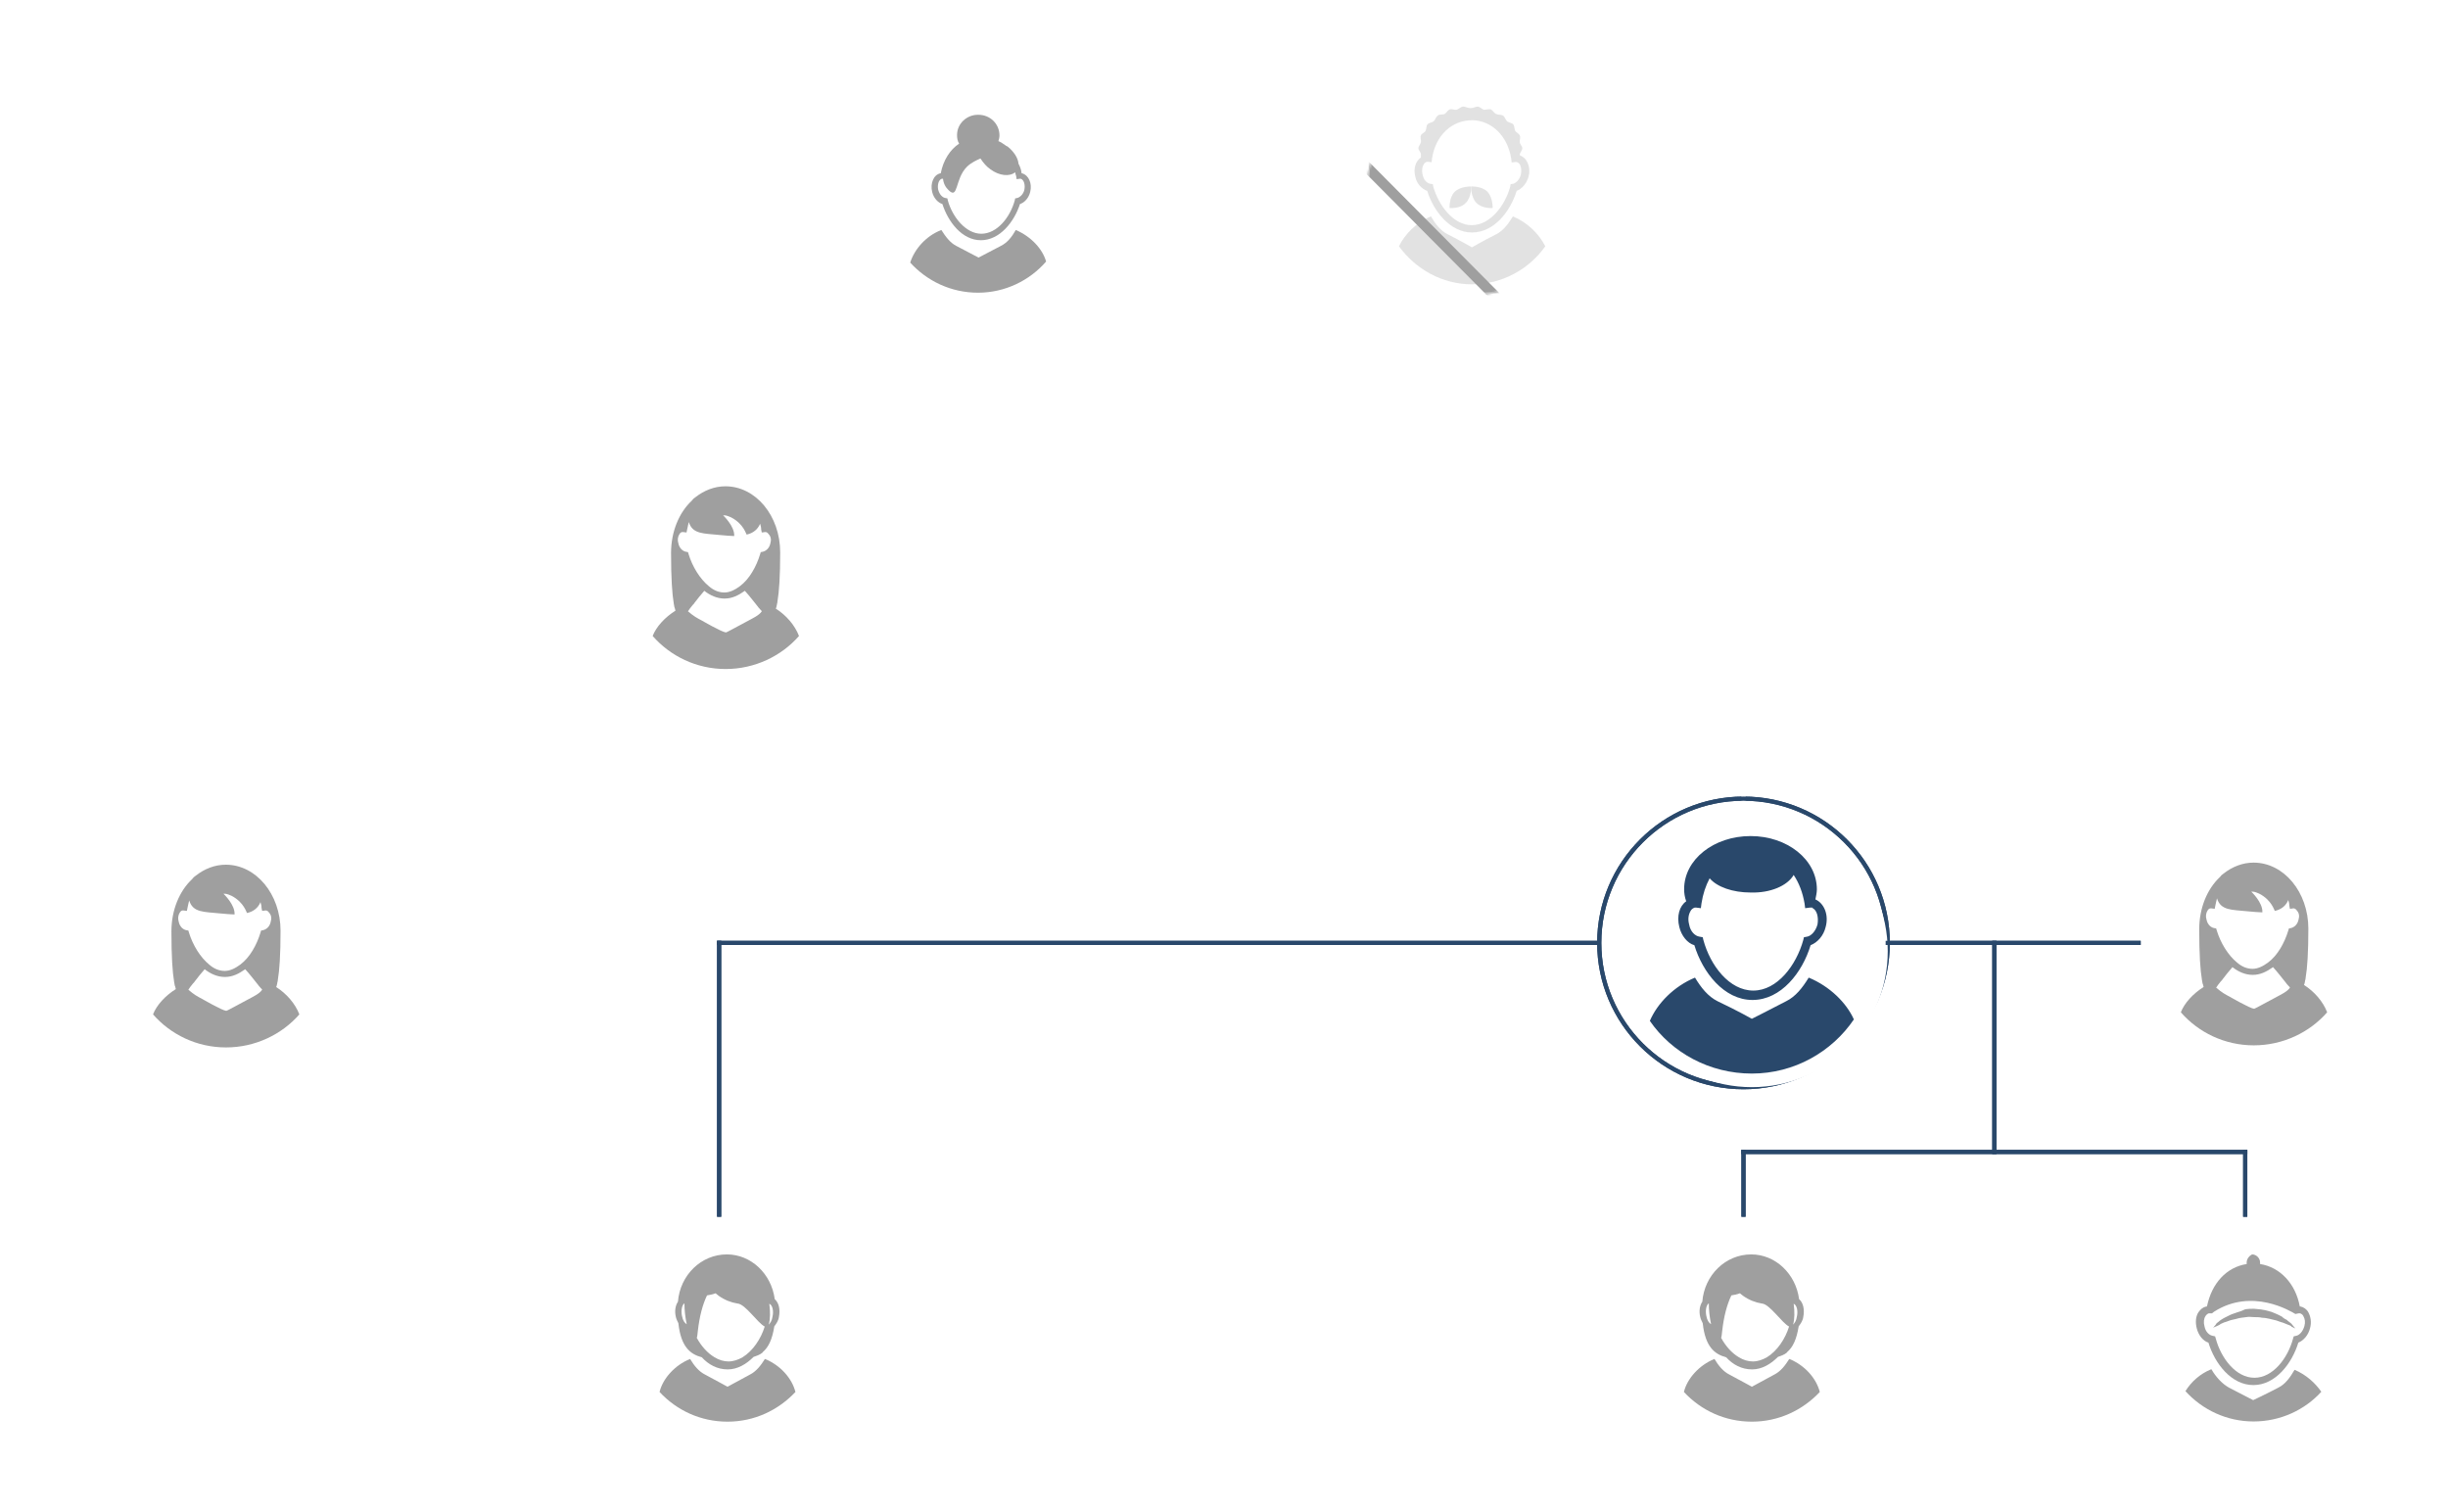 <?xml version="1.0" encoding="utf-8"?>
<!-- Generator: Adobe Illustrator 21.1.0, SVG Export Plug-In . SVG Version: 6.00 Build 0)  -->
<svg version="1.1" xmlns="http://www.w3.org/2000/svg" xmlns:xlink="http://www.w3.org/1999/xlink" x="0px" y="0px"
	 viewBox="0 0 1171 723" style="enable-background:new 0 0 1171 723;" xml:space="preserve">
<style type="text/css">
	.st0{fill:none;stroke:#FFFFFF;stroke-width:2;stroke-linecap:square;stroke-miterlimit:10;}
	.st1{fill:none;stroke:#FFFFFF;stroke-width:2;stroke-dasharray:2,4;}
	.st2{fill:none;stroke:#FFFFFF;stroke-width:2;stroke-linecap:square;}
	.st3{fill:none;stroke:#29486B;stroke-width:2;stroke-linecap:square;}
	.st4{fill:none;stroke:#29486B;stroke-width:2;}
	.st5{filter:url(#filter-1);}
	.st6{fill:#FFFFFF;}
	.st7{fill:#29486B;}
	.st8{filter:url(#Adobe_OpacityMaskFilter);}
	.st9{mask:url(#mask-3);fill:#9F9F9F;}
	.st10{opacity:0.3;}
	.st11{fill:#9F9F9F;}
	.st12{filter:url(#filter-4);}
	.st13{filter:url(#filter-5);}
	.st14{filter:url(#filter-6);}
	.st15{filter:url(#filter-7);}
	.st16{filter:url(#filter-8);}
	.st17{filter:url(#filter-9);}
	.st18{filter:url(#filter-10);}
	.st19{filter:url(#Adobe_OpacityMaskFilter_1_);}
	.st20{mask:url(#mask-3_2_);fill:#9F9F9F;}
</style>
<filter  filterUnits="objectBoundingBox" height="170.0%" id="filter-9" width="170.0%" x="-31.0%" y="-31.0%">
	<feOffset  dx="4" dy="4" in="SourceAlpha" result="shadowOffsetOuter1"></feOffset>
	<feGaussianBlur  in="shadowOffsetOuter1" result="shadowBlurOuter1" stdDeviation="11"></feGaussianBlur>
	
		<feColorMatrix  in="shadowBlurOuter1" result="shadowMatrixOuter1" type="matrix" values="0 0 0 0 0.161   0 0 0 0 0.282   0 0 0 0 0.42  0 0 0 0.5 0">
		</feColorMatrix>
	<feMerge>
		<feMergeNode  in="shadowMatrixOuter1"></feMergeNode>
		<feMergeNode  in="SourceGraphic"></feMergeNode>
	</feMerge>
</filter>
<filter  filterUnits="objectBoundingBox" height="170.0%" id="filter-8" width="170.0%" x="-31.0%" y="-31.0%">
	<feOffset  dx="4" dy="4" in="SourceAlpha" result="shadowOffsetOuter1"></feOffset>
	<feGaussianBlur  in="shadowOffsetOuter1" result="shadowBlurOuter1" stdDeviation="11"></feGaussianBlur>
	
		<feColorMatrix  in="shadowBlurOuter1" result="shadowMatrixOuter1" type="matrix" values="0 0 0 0 0.161   0 0 0 0 0.282   0 0 0 0 0.42  0 0 0 0.5 0">
		</feColorMatrix>
	<feMerge>
		<feMergeNode  in="shadowMatrixOuter1"></feMergeNode>
		<feMergeNode  in="SourceGraphic"></feMergeNode>
	</feMerge>
</filter>
<filter  filterUnits="objectBoundingBox" height="170.0%" id="filter-7" width="170.0%" x="-31.0%" y="-31.0%">
	<feOffset  dx="4" dy="4" in="SourceAlpha" result="shadowOffsetOuter1"></feOffset>
	<feGaussianBlur  in="shadowOffsetOuter1" result="shadowBlurOuter1" stdDeviation="11"></feGaussianBlur>
	
		<feColorMatrix  in="shadowBlurOuter1" result="shadowMatrixOuter1" type="matrix" values="0 0 0 0 0.161   0 0 0 0 0.282   0 0 0 0 0.42  0 0 0 0.5 0">
		</feColorMatrix>
	<feMerge>
		<feMergeNode  in="shadowMatrixOuter1"></feMergeNode>
		<feMergeNode  in="SourceGraphic"></feMergeNode>
	</feMerge>
</filter>
<filter  filterUnits="objectBoundingBox" height="170.0%" id="filter-6" width="170.0%" x="-31.0%" y="-31.0%">
	<feOffset  dx="4" dy="4" in="SourceAlpha" result="shadowOffsetOuter1"></feOffset>
	<feGaussianBlur  in="shadowOffsetOuter1" result="shadowBlurOuter1" stdDeviation="11"></feGaussianBlur>
	
		<feColorMatrix  in="shadowBlurOuter1" result="shadowMatrixOuter1" type="matrix" values="0 0 0 0 0.161   0 0 0 0 0.282   0 0 0 0 0.42  0 0 0 0.5 0">
		</feColorMatrix>
	<feMerge>
		<feMergeNode  in="shadowMatrixOuter1"></feMergeNode>
		<feMergeNode  in="SourceGraphic"></feMergeNode>
	</feMerge>
</filter>
<filter  filterUnits="objectBoundingBox" height="170.0%" id="filter-5" width="170.0%" x="-31.0%" y="-31.0%">
	<feOffset  dx="4" dy="4" in="SourceAlpha" result="shadowOffsetOuter1"></feOffset>
	<feGaussianBlur  in="shadowOffsetOuter1" result="shadowBlurOuter1" stdDeviation="11"></feGaussianBlur>
	
		<feColorMatrix  in="shadowBlurOuter1" result="shadowMatrixOuter1" type="matrix" values="0 0 0 0 0.161   0 0 0 0 0.282   0 0 0 0 0.42  0 0 0 0.5 0">
		</feColorMatrix>
	<feMerge>
		<feMergeNode  in="shadowMatrixOuter1"></feMergeNode>
		<feMergeNode  in="SourceGraphic"></feMergeNode>
	</feMerge>
</filter>
<filter  filterUnits="objectBoundingBox" height="170.0%" id="filter-4" width="170.0%" x="-31.0%" y="-31.0%">
	<feOffset  dx="4" dy="4" in="SourceAlpha" result="shadowOffsetOuter1"></feOffset>
	<feGaussianBlur  in="shadowOffsetOuter1" result="shadowBlurOuter1" stdDeviation="11"></feGaussianBlur>
	
		<feColorMatrix  in="shadowBlurOuter1" result="shadowMatrixOuter1" type="matrix" values="0 0 0 0 0.161   0 0 0 0 0.282   0 0 0 0 0.42  0 0 0 0.5 0">
		</feColorMatrix>
	<feMerge>
		<feMergeNode  in="shadowMatrixOuter1"></feMergeNode>
		<feMergeNode  in="SourceGraphic"></feMergeNode>
	</feMerge>
</filter>
<filter  filterUnits="objectBoundingBox" height="170.0%" id="filter-10" width="170.0%" x="-31.0%" y="-31.0%">
	<feOffset  dx="4" dy="4" in="SourceAlpha" result="shadowOffsetOuter1"></feOffset>
	<feGaussianBlur  in="shadowOffsetOuter1" result="shadowBlurOuter1" stdDeviation="11"></feGaussianBlur>
	
		<feColorMatrix  in="shadowBlurOuter1" result="shadowMatrixOuter1" type="matrix" values="0 0 0 0 0.161   0 0 0 0 0.282   0 0 0 0 0.42  0 0 0 0.5 0">
		</feColorMatrix>
	<feMerge>
		<feMergeNode  in="shadowMatrixOuter1"></feMergeNode>
		<feMergeNode  in="SourceGraphic"></feMergeNode>
	</feMerge>
</filter>
<filter  filterUnits="objectBoundingBox" height="130.8%" id="filter-1" width="130.8%" x="-12.3%" y="-12.3%">
	<feOffset  dx="4" dy="4" in="SourceAlpha" result="shadowOffsetOuter1"></feOffset>
	<feGaussianBlur  in="shadowOffsetOuter1" result="shadowBlurOuter1" stdDeviation="6"></feGaussianBlur>
	
		<feColorMatrix  in="shadowBlurOuter1" result="shadowMatrixOuter1" type="matrix" values="0 0 0 0 0.161   0 0 0 0 0.282   0 0 0 0 0.42  0 0 0 0.5 0">
		</feColorMatrix>
	<feMerge>
		<feMergeNode  in="shadowMatrixOuter1"></feMergeNode>
		<feMergeNode  in="SourceGraphic"></feMergeNode>
	</feMerge>
</filter>
<g id="Слой_1">
	<title>family-2</title>
	<desc>Created with Sketch.</desc>
	<g id="family-2">
		<line class="st0" x1="506" y1="91.2" x2="666" y2="91.2"/>
		<path id="Line-Copy-5" class="st1" d="M154,451h190"/>
		<path id="Line-Copy" class="st2" d="M344,191h490"/>
		<path id="Line-Copy-4" class="st3" d="M344,451h420"/>
		<path id="Line-2" class="st2" d="M584,91v100"/>
		<path id="Line-2-Copy" class="st2" d="M344,191v30"/>
		<path id="Line-2-Copy-2" class="st2" d="M834,192v190"/>
		<circle id="Oval-2" class="st4" cx="834" cy="451" r="69"/>
		<g id="ic_man-copy" transform="translate(914, 345)" class="st5">
			<g id="Group-4_1_">
				<circle id="Oval_8_" class="st6" cx="-80" cy="106" r="65"/>
				<path id="Combined-Shape_1_" class="st7" d="M-112.4,76.3c0,1.9,0.3,3.9,1,5.8c-3.3,2.3-4.6,7.1-3.3,12.3c1,4.2,3.9,7.8,7.2,8.7
					c3.9,12.9,14.1,26.2,27.8,26.2s23.9-13.2,27.8-26.2c3.3-1.3,6.2-4.5,7.2-8.7c1.6-5.8-0.7-11.3-4.9-13.2c0.3-1.6,0.7-3.2,0.7-4.8
					c0-14.2-14.1-25.5-31.7-25.5S-112.4,62.1-112.4,76.3z M-60,69.5c2.6,3.9,4.3,8.4,5.2,13.6l0.3,2.3l2.3-0.3c0.3,0,0.7,0,1,0
					c0,0,0.3,0,0.3,0.3c2,1,2.9,4.2,2.3,7.8c-1,3.6-3.3,5.5-4.9,5.8l-1.6,0.3l-0.3,1.3c-3.3,12-12.4,24.2-23.9,24.2
					s-20.6-12-23.9-24.2l-0.3-1.3l-1.6-0.3c-2-0.3-4.3-2.3-4.9-5.8c-0.7-2.6-0.3-4.8,0.7-6.5c0.3-0.6,1-1.3,2-1.6h0.3h0.3l2.3,0.3
					l0.3-2.3c0.7-4.5,2-8.4,3.9-12c3.6,4.2,11.1,6.8,19.6,6.8C-71.2,78.2-63,74.7-60,69.5z M-52.8,118.6c10.1,4.2,18,12,21.6,20
					c-10.5,15.5-28.5,25.9-48.8,25.9s-38.3-10-48.8-25.2c3.6-8.4,11.5-16.5,21.6-20.7c2.9,4.8,6.2,9,10.8,11.3
					c9.5,4.5,16.4,8.4,16.4,8.4s7.2-3.6,16.4-8.4C-59.1,127.7-55.8,123.5-52.8,118.6z"/>
			</g>
		</g>
		<path id="Line-Copy-2" class="st3" d="M903,451h120"/>
		<path id="Line-Copy-3" class="st3" d="M834,551h240"/>
		<path id="Line-2-Copy-3" class="st3" d="M954,451v100"/>
		<path id="Line-2-Copy-6" class="st3" d="M344,451v130"/>
		<path id="Line-2-Copy-4" class="st3" d="M834,551v30"/>
		<path id="Line-2-Copy-5" class="st3" d="M1074,551v30"/>
		<g id="Group-10" transform="translate(799, 0)">
			<g id="Rectangle-7-Copy-2">
				<g id="Mask">
					<circle id="path-2_1_" class="st6" cx="-95" cy="91" r="50"/>
				</g>
				<defs>
					<filter id="Adobe_OpacityMaskFilter" filterUnits="userSpaceOnUse" x="-159" y="66" width="83" height="83.5">
						<feColorMatrix  type="matrix" values="1 0 0 0 0  0 1 0 0 0  0 0 1 0 0  0 0 0 1 0"/>
					</filter>
				</defs>
				<mask maskUnits="userSpaceOnUse" x="-159" y="66" width="83" height="83.5" id="mask-3">
					<g class="st8">
						<circle id="path-2" class="st6" cx="-95" cy="91" r="50"/>
					</g>
				</mask>
				<polygon class="st9" points="-155.5,66 -76,146 -79.5,149.5 -159,69.5 				"/>
			</g>
			<g id="Group-6" transform="translate(15, 10)" class="st10">
				<path id="Shape" class="st11" d="M-114.2,41c-1,0-2,1.2-3,1.5c-1,0.2-2.2-0.5-3.2-0.2c-1,0.2-1.7,1.7-2.5,2.2
					c-1,0.5-2.5,0-3.2,0.7c-1,0.5-1.2,1.9-2,2.7s-2.2,0.7-3,1.5c-0.7,0.7-0.5,2.2-1,3.2c-0.5,1-2,1.2-2.2,2.2c-0.5,1,0.2,2.2,0,3.2
					s-1.2,1.9-1.2,2.9s1.2,1.9,1.2,2.9c0,0.5,0,1,0,1.5c-2.5,1.7-3.7,5.3-2.7,9.2c0.7,3.4,3,5.8,5.7,6.8c3,9.7,11,19.9,21.4,19.9
					c10.7,0,18.4-10.2,21.4-19.9c2.5-1,4.7-3.4,5.7-6.8c1.2-4.6-0.7-9-4.2-10.2c0-0.2,0-0.5,0-0.5c0.2-1,1.2-1.9,1.2-2.9
					s-1.2-1.9-1.2-2.9c-0.2-1,0.5-2.2,0-3.2c-0.5-1-1.7-1.5-2.2-2.2c-0.5-1-0.2-2.2-1-3.2c-0.7-0.7-2.2-0.7-3-1.5
					c-0.7-0.7-1-2.2-2-2.7c-1-0.5-2.2-0.2-3.2-0.7c-1-0.5-1.5-1.7-2.5-2.2c-1-0.2-2.2,0.2-3.2,0.2c-1-0.2-2-1.5-3-1.5
					c-1,0-2.2,0.7-3.2,0.7C-112,41.8-113.3,40.8-114.2,41z M-91.1,66l0.2,1.7l1.7-0.2c0.2,0,0.5,0,0.7,0s0.2,0.2,0.5,0.2
					c1.5,0.7,2,3.4,1.5,5.8c-0.7,2.7-2.5,4.1-3.7,4.4l-1.2,0.2l-0.2,1.2c-2.5,9.2-9.7,18.4-18.4,18.4s-15.7-9.2-18.4-18.4l-0.2-1.2
					l-1.2-0.2c-1.5-0.2-3.2-1.7-3.7-4.4c-0.5-1.9-0.2-3.9,0.7-5.1c0.2-0.5,0.7-0.7,1.2-1c0,0,0.2,0,0.5,0h0.2l1.7,0.2l0.2-1.7
					c1.7-11.2,9.5-18.4,19.2-18.4C-100.6,47.6-92.8,54.9-91.1,66z"/>
				<path id="Shape_1_" class="st11" d="M-112.8,87c2.8-2.8,2.5-7.8,2.5-7.8s-5-0.2-7.8,2.5s-2.5,7.8-2.5,7.8S-115.5,90-112.8,87z"
					/>
				<path id="Shape_2_" class="st11" d="M-100,89.5c0,0,0.2-5-2.5-7.8s-7.8-2.5-7.8-2.5s-0.2,5,2.5,7.8C-104.8,90-100,89.5-100,89.5
					z"/>
				<path id="Shape_3_" class="st11" d="M-90.3,93.5c-2.2,3.6-4.6,6.8-7.9,8.5c-6.7,3.4-11.7,6.3-11.7,6.3s-5-2.9-11.7-6.3
					c-3.4-1.7-5.8-4.9-7.9-8.5c-7,2.9-12.5,8.5-15.3,14.3c7.9,10.9,20.6,18.2,35,18.2s27.3-7.3,35-18.2
					C-77.9,101.7-83.4,96.4-90.3,93.5z"/>
			</g>
		</g>
		<g id="ic_man-copy-14" transform="translate(559, 0)" class="st12">
			<circle id="Oval_8_" class="st6" cx="-95" cy="91" r="50"/>
			<path id="Shape_16_" class="st11" d="M-105.2,60.6c0,1.4,0.2,2.9,1,4.1c-4.4,2.9-7.6,8-8.8,14.2c0,0,0,0-0.2,0
				c-3.2,0.7-4.9,4.8-3.9,8.9c0.7,2.9,2.7,5.1,4.9,5.8c2.7,8.4,9.3,17.3,18.4,17.3s16-8.9,18.7-17.3c2.2-0.7,4.2-2.9,4.9-5.8
				c1-4.1-0.7-8-3.9-8.9c0,0,0,0-0.2,0c-0.2-1.7-0.7-3.1-1.5-4.6c-0.2-2.7-2.2-5.8-5.2-8.2c-0.5-0.2-1-0.5-1.2-0.7
				c-1-0.7-2-1.4-3.2-1.9c0.2-0.7,0.5-1.7,0.5-2.7c0-5.5-4.4-9.9-10.1-9.9C-100.5,50.8-105.2,55.1-105.2,60.6z M-89.2,77
				c4.2,3.1,9.1,3.6,11.8,1.4c0.2,0.7,0.2,1.2,0.5,1.9l0.2,1.4l1.5-0.2c0.2,0,0.5,0,0.5,0c1.5,0.5,2.2,2.9,1.7,5.3
				c-0.5,2.2-2.2,3.6-3.4,3.9l-1,0.2l-0.2,1c-2.2,8-8.4,15.9-16,15.9c-7.4,0-13.8-8-16-15.9l-0.2-1l-1-0.2c-1.2-0.2-2.7-1.4-3.4-3.9
				c-0.5-2.4,0.2-4.8,1.7-5.3h0.2h0.2h0.2c0.2,2.2,1.2,4.1,2.7,5.5c4.7,4.6,2.9-5.5,8.8-11.3c2-1.9,4.2-2.9,6.4-3.9
				C-92.6,73.9-91.2,75.6-89.2,77z"/>
			<path id="Shape_15_" class="st11" d="M-77.1,106c-1.9,3.4-4.1,6.1-7.1,7.6c-6.1,3.2-10.7,5.6-10.7,5.6s-4.6-2.4-10.7-5.6
				c-2.9-1.5-5.1-4.4-7.1-7.6c-7.5,2.9-12.9,9.3-14.9,15.6c8,8.8,19.5,14.4,32.4,14.4c13.1,0,24.8-5.9,32.6-14.9
				C-64.2,115.3-69.6,109.2-77.1,106z"/>
		</g>
		<g id="ic_man-copy-16" transform="translate(439, 540)" class="st13">
			<g id="Group-3_1_">
				<circle id="Oval_8_" class="st6" cx="-95" cy="91" r="50"/>
				<path id="Shape_16_" class="st11" d="M-118.7,78.6c-1.2,1.8-1.7,4.5-1,7.3c0.2,1,0.7,2,1.2,3c1.2,11.1,5.5,14.8,11.2,16.3
					c3.2,3.5,7.4,5.8,12.4,5.8c4.7,0,8.9-2.5,12.4-6c1.5-0.5,3-1,4.2-2l0.2-0.3c2.7-2.3,4.5-6,5.5-12.3c1-1.3,2-2.8,2.2-4.5
					c0.7-3.5,0-6.8-2-8.5C-74,65.3-83.7,56-95.3,56C-107.7,56-117.7,66-118.7,78.6z M-116.8,85.3c-0.5-2.6,0-5.1,1.2-5.9
					c0,3.3,0.4,6.7,1.1,10C-115.5,88.8-116.4,87.6-116.8,85.3z M-75,79.6c1.5,0.6,2.2,3.4,1.5,6.3c-0.2,1.7-1,2.9-1.8,3.7
					C-74.5,87-74.5,83.3-75,79.6z M-77.2,90.5c-1.8,5.9-5.7,11.7-10.6,14.7c-2.1,1.2-4.4,2-6.7,2c-2.3,0-4.6-0.7-6.7-2
					c-3.4-2-6.4-5.4-8.5-9.3c0.3-0.7,0.3-1.7,0.5-3.2c0.8-7.1,2.3-12.7,4.4-17.1c1.3-0.2,2.8-0.5,4.1-1c0.5,0.5,1,0.7,1.5,1.2
					c2.8,2,5.9,3.2,9,3.7C-86.5,79.7-80.6,88.8-77.2,90.5z"/>
				<path id="Shape_15_" class="st11" d="M-77.1,106c-2,3.2-4.2,6-7.2,7.5c-6,3.2-10.7,5.8-10.7,5.8s-4.5-2.5-10.7-5.8
					c-3-1.5-5.2-4.2-7.2-7.5c-7.4,3-13.1,9.5-14.6,15.8c8.2,8.8,19.6,14.2,32.5,14.2s24.3-5.5,32.5-14.2
					C-64.2,115.2-69.7,109-77.1,106z"/>
			</g>
		</g>
		<g id="ic_man-copy-6" transform="translate(1169, 360)" class="st14">
			<circle id="Oval_8_" class="st6" cx="-95" cy="91" r="50"/>
			<path id="Shape_15_" class="st11" d="M-70.9,107.1c0.3-0.5,0.3-1,0.5-1.7c0-0.5,0.3-1,0.3-1.7c0.8-4.7,1.3-12.1,1.3-23.5
				c0-17.5-11.7-31.6-26.2-31.6c-5.3,0-10.2,2-14.3,5.2c-0.8,0.5-1.3,1-1.8,1.7c-6.1,5.7-9.9,14.8-9.9,25c0,11.9,0.5,19.5,1.3,24.2
				c0,0.5,0.3,1.2,0.3,1.7c0.3,0.5,0.3,1.2,0.5,1.7c-5.1,3.2-9.2,7.7-10.9,12.1c8.4,9.6,20.9,15.8,34.9,15.8s26.7-6.2,35.1-15.8
				C-61.8,115-65.9,110.3-70.9,107.1z M-83.9,112.8c-6.1,3.2-10.4,5.7-10.9,5.7c-2-0.2-11.5-5.7-11.5-5.7c-2.3-1.2-3.8-2-6.6-4.4
				c0.3-0.5,1.5-2.2,2-2.7c0.3-0.5,0.8-0.7,1-1.2c1.5-2,3.3-4.2,4.8-5.9c2.8,2.2,6.1,3.7,9.7,3.7c3.6,0,6.6-1.5,9.7-3.7
				c2.3,2.5,4.3,5.2,6.1,7.4c0.3,0.5,0.8,1,1,1.2c0.3,0.5,0.8,0.7,1,1.2C-78.8,110.3-82.1,111.8-83.9,112.8z M-73.5,75.9
				c-0.5,2.5-2.3,3.7-3.6,4l-1,0.2l-0.3,1c-1.8,5.9-5.1,11.9-9.7,15.3c-2.3,1.7-4.8,3-7.4,3s-5.1-1-7.4-3c-4.3-3.5-7.9-9.4-9.7-15.3
				l-0.3-1l-1-0.2c-1.3-0.2-3.1-1.5-3.6-4c-0.5-1.5-0.3-3.2,0.5-4.4c0.3-0.5,0.8-1,1.3-1h0.3h0.3l1.5,0.2l0.3-1.5
				c0.3-1.2,0.5-2.5,0.8-3.5c1.8,5.9,7.1,5.4,14.8,6.2c2.3,0.2,5.3,0.5,6.9,0.5c0.3-4.7-5.3-9.9-5.3-9.9s0,0,0.8,0
				c0.8,0,2.5,0.7,3.1,1c6.1,3.2,7.1,8.2,7.4,8.2c3.1-0.7,5.3-2.5,6.4-5.2c0.3,1,0.5,1.7,0.5,2.7l0.3,1.5l1.5-0.2c0.3,0,0.5,0,0.5,0
				c0.8,0.2,1,0.7,1.3,1C-73.2,72.7-73,74.2-73.5,75.9z"/>
		</g>
		<g id="ic_man-copy-7" transform="translate(929, 540)" class="st15">
			<circle id="Oval_8_" class="st6" cx="-95" cy="91" r="50"/>
			<path id="Shape_16_" class="st11" d="M-118.7,78.6c-1.2,1.8-1.7,4.5-1,7.3c0.2,1,0.7,2,1.2,3c1.2,11.1,5.5,14.8,11.2,16.3
				c3.2,3.5,7.4,5.8,12.4,5.8c4.7,0,8.9-2.5,12.4-6c1.5-0.5,3-1,4.2-2l0.2-0.3c2.7-2.3,4.5-6,5.5-12.3c1-1.3,2-2.8,2.2-4.5
				c0.7-3.5,0-6.8-2-8.5C-74,65.3-83.7,56-95.3,56C-107.7,56-117.7,66-118.7,78.6z M-116.8,85.3c-0.5-2.6,0-5.1,1.2-5.9
				c0,3.3,0.4,6.7,1.1,10C-115.5,88.8-116.4,87.6-116.8,85.3z M-75,79.6c1.5,0.6,2.2,3.4,1.5,6.3c-0.2,1.7-1,2.9-1.8,3.7
				C-74.5,87-74.5,83.3-75,79.6z M-77.2,90.5c-1.8,5.9-5.7,11.7-10.6,14.7c-2.1,1.2-4.4,2-6.7,2c-2.3,0-4.6-0.7-6.7-2
				c-3.4-2-6.4-5.4-8.5-9.3c0.3-0.7,0.3-1.7,0.5-3.2c0.8-7.1,2.3-12.7,4.4-17.1c1.3-0.2,2.8-0.5,4.1-1c0.5,0.5,1,0.7,1.5,1.2
				c2.8,2,5.9,3.2,9,3.7C-86.5,79.7-80.6,88.8-77.2,90.5z"/>
			<path id="Shape_15_" class="st11" d="M-77.1,106c-2,3.2-4.2,6-7.2,7.5c-6,3.2-10.7,5.8-10.7,5.8s-4.5-2.5-10.7-5.8
				c-3-1.5-5.2-4.2-7.2-7.5c-7.4,3-13.1,9.5-14.6,15.8c8.2,8.8,19.6,14.2,32.5,14.2s24.3-5.5,32.5-14.2
				C-64.2,115.2-69.7,109-77.1,106z"/>
		</g>
		<g id="ic_man-copy-8" transform="translate(1169, 540)" class="st16">
			<circle id="Oval_8_" class="st6" cx="-95" cy="91" r="50"/>
			<path id="Shape_16_" class="st11" d="M-75.4,111.2c-2.2,3.8-4.4,6.8-7.7,8.5c-6.7,3.5-12.1,6-12.1,6l-11.6-6
				c-3.2-1.8-6.2-5-8.4-8.8c-5.4,2.2-9.6,6-12.4,10.5c8.2,9,19.8,14.5,32.6,14.5s24.5-5.5,32.4-14.2
				C-65.5,117.5-69.9,113.5-75.4,111.2z"/>
			<path id="Shape_15_" class="st11" d="M-102.8,83.7c-1.3,0.5-2.5,0.8-3.5,1.3c-1,0.5-2,1-3,1.5c-0.5,0.3-0.8,0.5-1.3,0.8
				c-0.3,0.3-0.8,0.5-1,0.8c-0.8,0.5-1.3,1-1.5,1.5c-0.8,1-1.3,1.5-1.3,1.5s0.5-0.3,1.8-0.8c0.5-0.3,1.3-0.5,1.8-1
				c0.8-0.3,1.5-0.8,2.5-1c1-0.3,2-0.8,3-1s2.3-0.5,3.3-0.8c1.3-0.3,2.5-0.3,3.5-0.5c1.3-0.3,2.5,0,3.8,0s2.5,0,3.8,0.3
				c1.3,0,2.5,0.3,3.5,0.5c1,0.3,2.3,0.5,3.3,0.8c1,0.3,2,0.8,3,1c1,0.3,1.8,0.8,2.5,1c0.8,0.3,1.5,0.5,1.8,1c1,0.5,1.8,0.8,1.8,0.8
				s-0.5-0.5-1.3-1.5c-0.3-0.5-0.8-1-1.5-1.5c-0.3-0.3-0.8-0.5-1-0.8s-0.8-0.5-1.3-0.8c-0.5-0.3-0.8-0.5-1.3-1
				c-0.5-0.3-1-0.5-1.5-0.8c-1-0.5-2.3-1-3.5-1.5c-1.3-0.3-2.5-0.8-4.1-1c-1.3-0.3-2.8-0.3-4.3-0.5c-1.5,0-2.8,0-4.3,0.3
				C-100.3,82.9-101.6,83.4-102.8,83.7z M-98.3,59.8c0,0.3,0,0.5,0,0.8c-9.6,1.5-16.7,9.1-19,20.3h-0.3c-1.5,0.3-2.8,1.3-3.8,2.8
				c-1.3,2-1.5,4.8-0.8,7.6c0.8,3.3,3,6.1,5.6,6.9c3,9.9,10.9,20.3,21.5,20.3s18.5-10.4,21.5-20.3c2.5-1,4.8-3.6,5.6-6.9
				c0.8-2.8,0.3-5.6-0.8-7.6c-0.8-1.5-2.3-2.5-3.8-2.8h-0.3c-2-10.9-9.4-18.8-19-20.3c0-0.3,0-0.5,0-0.8c0-2-1.8-3.8-3.8-3.8
				C-96.5,56.3-98.3,57.8-98.3,59.8z M-75,84.5l1.5-0.3c0.3,0,0.5,0,0.8,0c0.8,0.3,1.3,0.8,1.5,1.3c0.8,1.3,1,3,0.5,4.8
				c-0.8,2.8-2.5,4.3-3.8,4.6l-1.3,0.3l-0.3,1c-2.5,9.4-9.6,18.8-18.5,18.8c-8.9,0-16-9.4-18.5-18.8l-0.3-1l-1.3-0.3
				c-1.5-0.3-3.3-1.8-3.8-4.6c-0.5-1.8-0.3-3.6,0.5-4.8c0.3-0.5,0.8-1,1.5-1.3c0,0,0.3,0,0.5,0h0.3h0.8l1-0.8
				C-95.7,71.8-77.2,83.2-75,84.5z"/>
		</g>
		<g id="ic_man-copy-6_1_" transform="translate(438, 180)" class="st17">
			<circle id="Oval_8_" class="st6" cx="-95" cy="91" r="50"/>
			<path id="Shape_15_" class="st11" d="M-70.9,107.1c0.3-0.5,0.3-1,0.5-1.7c0-0.5,0.3-1,0.3-1.7c0.8-4.7,1.3-12.1,1.3-23.5
				c0-17.5-11.7-31.6-26.2-31.6c-5.3,0-10.2,2-14.3,5.2c-0.8,0.5-1.3,1-1.8,1.7c-6.1,5.7-9.9,14.8-9.9,25c0,11.9,0.5,19.5,1.3,24.2
				c0,0.5,0.3,1.2,0.3,1.7c0.3,0.5,0.3,1.2,0.5,1.7c-5.1,3.2-9.2,7.7-10.9,12.1c8.4,9.6,20.9,15.8,34.9,15.8s26.7-6.2,35.1-15.8
				C-61.8,115-65.9,110.3-70.9,107.1z M-83.9,112.8c-6.1,3.2-10.4,5.7-10.9,5.7c-2-0.2-11.5-5.7-11.5-5.7c-2.3-1.2-3.8-2-6.6-4.4
				c0.3-0.5,1.5-2.2,2-2.7c0.3-0.5,0.8-0.7,1-1.2c1.5-2,3.3-4.2,4.8-5.9c2.8,2.2,6.1,3.7,9.7,3.7c3.6,0,6.6-1.5,9.7-3.7
				c2.3,2.5,4.3,5.2,6.1,7.4c0.3,0.5,0.8,1,1,1.2c0.3,0.5,0.8,0.7,1,1.2C-78.8,110.3-82.1,111.8-83.9,112.8z M-73.5,75.9
				c-0.5,2.5-2.3,3.7-3.6,4l-1,0.2l-0.3,1c-1.8,5.9-5.1,11.9-9.7,15.3c-2.3,1.7-4.8,3-7.4,3s-5.1-1-7.4-3c-4.3-3.5-7.9-9.4-9.7-15.3
				l-0.3-1l-1-0.2c-1.3-0.2-3.1-1.5-3.6-4c-0.5-1.5-0.3-3.2,0.5-4.4c0.3-0.5,0.8-1,1.3-1h0.3h0.3l1.5,0.2l0.3-1.5
				c0.3-1.2,0.5-2.5,0.8-3.5c1.8,5.9,7.1,5.4,14.8,6.2c2.3,0.2,5.3,0.5,6.9,0.5c0.3-4.7-5.3-9.9-5.3-9.9s0,0,0.8,0
				c0.8,0,2.5,0.7,3.1,1c6.1,3.2,7.1,8.2,7.4,8.2c3.1-0.7,5.3-2.5,6.4-5.2c0.3,1,0.5,1.7,0.5,2.7l0.3,1.5l1.5-0.2c0.3,0,0.5,0,0.5,0
				c0.8,0.2,1,0.7,1.3,1C-73.2,72.7-73,74.2-73.5,75.9z"/>
		</g>
		<g id="ic_man-copy-6_2_" transform="translate(199, 361)" class="st18">
			<circle id="Oval_8_" class="st6" cx="-95" cy="91" r="50"/>
			<path id="Shape_15_" class="st11" d="M-70.9,107.1c0.3-0.5,0.3-1,0.5-1.7c0-0.5,0.3-1,0.3-1.7c0.8-4.7,1.3-12.1,1.3-23.5
				c0-17.5-11.7-31.6-26.2-31.6c-5.3,0-10.2,2-14.3,5.2c-0.8,0.5-1.3,1-1.8,1.7c-6.1,5.7-9.9,14.8-9.9,25c0,11.9,0.5,19.5,1.3,24.2
				c0,0.5,0.3,1.2,0.3,1.7c0.3,0.5,0.3,1.2,0.5,1.7c-5.1,3.2-9.2,7.7-10.9,12.1c8.4,9.6,20.9,15.8,34.9,15.8s26.7-6.2,35.1-15.8
				C-61.8,115-65.9,110.3-70.9,107.1z M-83.9,112.8c-6.1,3.2-10.4,5.7-10.9,5.7c-2-0.2-11.5-5.7-11.5-5.7c-2.3-1.2-3.8-2-6.6-4.4
				c0.3-0.5,1.5-2.2,2-2.7c0.3-0.5,0.8-0.7,1-1.2c1.5-2,3.3-4.2,4.8-5.9c2.8,2.2,6.1,3.7,9.7,3.7c3.6,0,6.6-1.5,9.7-3.7
				c2.3,2.5,4.3,5.2,6.1,7.4c0.3,0.5,0.8,1,1,1.2c0.3,0.5,0.8,0.7,1,1.2C-78.8,110.3-82.1,111.8-83.9,112.8z M-73.5,75.9
				c-0.5,2.5-2.3,3.7-3.6,4l-1,0.2l-0.3,1c-1.8,5.9-5.1,11.9-9.7,15.3c-2.3,1.7-4.8,3-7.4,3s-5.1-1-7.4-3c-4.3-3.5-7.9-9.4-9.7-15.3
				l-0.3-1l-1-0.2c-1.3-0.2-3.1-1.5-3.6-4c-0.5-1.5-0.3-3.2,0.5-4.4c0.3-0.5,0.8-1,1.3-1h0.3h0.3l1.5,0.2l0.3-1.5
				c0.3-1.2,0.5-2.5,0.8-3.5c1.8,5.9,7.1,5.4,14.8,6.2c2.3,0.2,5.3,0.5,6.9,0.5c0.3-4.7-5.3-9.9-5.3-9.9s0,0,0.8,0
				c0.8,0,2.5,0.7,3.1,1c6.1,3.2,7.1,8.2,7.4,8.2c3.1-0.7,5.3-2.5,6.4-5.2c0.3,1,0.5,1.7,0.5,2.7l0.3,1.5l1.5-0.2c0.3,0,0.5,0,0.5,0
				c0.8,0.2,1,0.7,1.3,1C-73.2,72.7-73,74.2-73.5,75.9z"/>
		</g>
	</g>
</g>
<g id="Слой_2">
	<g id="family-2_1_">
		<path id="Line-Copy-5_1_" class="st1" d="M154,451h190"/>
		<path id="Line-Copy_1_" class="st2" d="M344,191h490"/>
		<path id="Line-Copy-4_1_" class="st3" d="M344,451h420"/>
		<path id="Line-2_1_" class="st2" d="M584,91v100"/>
		<path id="Line-2-Copy_1_" class="st2" d="M344,191v30"/>
		<path id="Line-2-Copy-2_1_" class="st2" d="M834,192v190"/>
		<circle id="Oval-2_1_" class="st4" cx="834" cy="451" r="69"/>
		<g id="ic_man-copy_1_" transform="translate(914, 345)" class="st5">
			<g id="Group-4_1_">
				<circle id="Oval_8_" class="st6" cx="-80" cy="106" r="65"/>
				<path id="Combined-Shape_1_" class="st7" d="M-112.4,76.3c0,1.9,0.3,3.9,1,5.8c-3.3,2.3-4.6,7.1-3.3,12.3c1,4.2,3.9,7.8,7.2,8.7
					c3.9,12.9,14.1,26.2,27.8,26.2s23.9-13.2,27.8-26.2c3.3-1.3,6.2-4.5,7.2-8.7c1.6-5.8-0.7-11.3-4.9-13.2c0.3-1.6,0.7-3.2,0.7-4.8
					c0-14.2-14.1-25.5-31.7-25.5S-112.4,62.1-112.4,76.3z M-60,69.5c2.6,3.9,4.3,8.4,5.2,13.6l0.3,2.3l2.3-0.3c0.3,0,0.7,0,1,0
					c0,0,0.3,0,0.3,0.3c2,1,2.9,4.2,2.3,7.8c-1,3.6-3.3,5.5-4.9,5.8l-1.6,0.3l-0.3,1.3c-3.3,12-12.4,24.2-23.9,24.2
					s-20.6-12-23.9-24.2l-0.3-1.3l-1.6-0.3c-2-0.3-4.3-2.3-4.9-5.8c-0.7-2.6-0.3-4.8,0.7-6.5c0.3-0.6,1-1.3,2-1.6h0.3h0.3l2.3,0.3
					l0.3-2.3c0.7-4.5,2-8.4,3.9-12c3.6,4.2,11.1,6.8,19.6,6.8C-71.2,78.2-63,74.7-60,69.5z M-52.8,118.6c10.1,4.2,18,12,21.6,20
					c-10.5,15.5-28.5,25.9-48.8,25.9s-38.3-10-48.8-25.2c3.6-8.4,11.5-16.5,21.6-20.7c2.9,4.8,6.2,9,10.8,11.3
					c9.5,4.5,16.4,8.4,16.4,8.4s7.2-3.6,16.4-8.4C-59.1,127.7-55.8,123.5-52.8,118.6z"/>
			</g>
		</g>
		<path id="Line-Copy-2_1_" class="st3" d="M903,451h120"/>
		<path id="Line-Copy-3_1_" class="st3" d="M834,551h240"/>
		<path id="Line-2-Copy-3_1_" class="st3" d="M954,451v100"/>
		<path id="Line-2-Copy-6_1_" class="st3" d="M344,451v130"/>
		<path id="Line-2-Copy-4_1_" class="st3" d="M834,551v30"/>
		<path id="Line-2-Copy-5_1_" class="st3" d="M1074,551v30"/>
		<g id="Group-10_1_" transform="translate(799, 0)">
			<g id="Rectangle-7-Copy-2_1_">
				<g id="Mask_1_">
					<circle id="path-2_3_" class="st6" cx="-95" cy="91" r="50"/>
				</g>
				<defs>
					<filter id="Adobe_OpacityMaskFilter_1_" filterUnits="userSpaceOnUse" x="-159" y="66" width="83" height="83.5">
						<feColorMatrix  type="matrix" values="1 0 0 0 0  0 1 0 0 0  0 0 1 0 0  0 0 0 1 0"/>
					</filter>
				</defs>
				<mask maskUnits="userSpaceOnUse" x="-159" y="66" width="83" height="83.5" id="mask-3_2_">
					<g class="st19">
						<circle id="path-2_2_" class="st6" cx="-95" cy="91" r="50"/>
					</g>
				</mask>
				<polygon class="st20" points="-155.5,66 -76,146 -79.5,149.5 -159,69.5 				"/>
			</g>
			<g id="Group-6_1_" transform="translate(15, 10)" class="st10">
				<path id="Shape_58_" class="st11" d="M-114.2,41c-1,0-2,1.2-3,1.5c-1,0.2-2.2-0.5-3.2-0.2c-1,0.2-1.7,1.7-2.5,2.2
					c-1,0.5-2.5,0-3.2,0.7c-1,0.5-1.2,1.9-2,2.7s-2.2,0.7-3,1.5c-0.7,0.7-0.5,2.2-1,3.2c-0.5,1-2,1.2-2.2,2.2c-0.5,1,0.2,2.2,0,3.2
					s-1.2,1.9-1.2,2.9s1.2,1.9,1.2,2.9c0,0.5,0,1,0,1.5c-2.5,1.7-3.7,5.3-2.7,9.2c0.7,3.4,3,5.8,5.7,6.8c3,9.7,11,19.9,21.4,19.9
					c10.7,0,18.4-10.2,21.4-19.9c2.5-1,4.7-3.4,5.7-6.8c1.2-4.6-0.7-9-4.2-10.2c0-0.2,0-0.5,0-0.5c0.2-1,1.2-1.9,1.2-2.9
					s-1.2-1.9-1.2-2.9c-0.2-1,0.5-2.2,0-3.2c-0.5-1-1.7-1.5-2.2-2.2c-0.5-1-0.2-2.2-1-3.2c-0.7-0.7-2.2-0.7-3-1.5
					c-0.7-0.7-1-2.2-2-2.7c-1-0.5-2.2-0.2-3.2-0.7c-1-0.5-1.5-1.7-2.5-2.2c-1-0.2-2.2,0.2-3.2,0.2c-1-0.2-2-1.5-3-1.5
					c-1,0-2.2,0.7-3.2,0.7C-112,41.8-113.3,40.8-114.2,41z M-91.1,66l0.2,1.7l1.7-0.2c0.2,0,0.5,0,0.7,0s0.2,0.2,0.5,0.2
					c1.5,0.7,2,3.4,1.5,5.8c-0.7,2.7-2.5,4.1-3.7,4.4l-1.2,0.2l-0.2,1.2c-2.5,9.2-9.7,18.4-18.4,18.4s-15.7-9.2-18.4-18.4l-0.2-1.2
					l-1.2-0.2c-1.5-0.2-3.2-1.7-3.7-4.4c-0.5-1.9-0.2-3.9,0.7-5.1c0.2-0.5,0.7-0.7,1.2-1c0,0,0.2,0,0.5,0h0.2l1.7,0.2l0.2-1.7
					c1.7-11.2,9.5-18.4,19.2-18.4C-100.6,47.6-92.8,54.9-91.1,66z"/>
				<path id="Shape_57_" class="st11" d="M-112.8,87c2.8-2.8,2.5-7.8,2.5-7.8s-5-0.2-7.8,2.5s-2.5,7.8-2.5,7.8S-115.5,90-112.8,87z"
					/>
				<path id="Shape_55_" class="st11" d="M-100,89.5c0,0,0.2-5-2.5-7.8s-7.8-2.5-7.8-2.5s-0.2,5,2.5,7.8
					C-104.8,90-100,89.5-100,89.5z"/>
				<path id="Shape_54_" class="st11" d="M-90.3,93.5c-2.2,3.6-4.6,6.8-7.9,8.5c-6.7,3.4-11.7,6.3-11.7,6.3s-5-2.9-11.7-6.3
					c-3.4-1.7-5.8-4.9-7.9-8.5c-7,2.9-12.5,8.5-15.3,14.3c7.9,10.9,20.6,18.2,35,18.2s27.3-7.3,35-18.2
					C-77.9,101.7-83.4,96.4-90.3,93.5z"/>
			</g>
		</g>
		<g id="ic_man-copy-14_1_" transform="translate(559, 0)" class="st12">
			<circle id="Oval_8_" class="st6" cx="-95" cy="91" r="50"/>
			<path id="Shape_16_" class="st11" d="M-105.2,60.6c0,1.4,0.2,2.9,1,4.1c-4.4,2.9-7.6,8-8.8,14.2c0,0,0,0-0.2,0
				c-3.2,0.7-4.9,4.8-3.9,8.9c0.7,2.9,2.7,5.1,4.9,5.8c2.7,8.4,9.3,17.3,18.4,17.3s16-8.9,18.7-17.3c2.2-0.7,4.2-2.9,4.9-5.8
				c1-4.1-0.7-8-3.9-8.9c0,0,0,0-0.2,0c-0.2-1.7-0.7-3.1-1.5-4.6c-0.2-2.7-2.2-5.8-5.2-8.2c-0.5-0.2-1-0.5-1.2-0.7
				c-1-0.7-2-1.4-3.2-1.9c0.2-0.7,0.5-1.7,0.5-2.7c0-5.5-4.4-9.9-10.1-9.9C-100.5,50.8-105.2,55.1-105.2,60.6z M-89.2,77
				c4.2,3.1,9.1,3.6,11.8,1.4c0.2,0.7,0.2,1.2,0.5,1.9l0.2,1.4l1.5-0.2c0.2,0,0.5,0,0.5,0c1.5,0.5,2.2,2.9,1.7,5.3
				c-0.5,2.2-2.2,3.6-3.4,3.9l-1,0.2l-0.2,1c-2.2,8-8.4,15.9-16,15.9c-7.4,0-13.8-8-16-15.9l-0.2-1l-1-0.2c-1.2-0.2-2.7-1.4-3.4-3.9
				c-0.5-2.4,0.2-4.8,1.7-5.3h0.2h0.2h0.2c0.2,2.2,1.2,4.1,2.7,5.5c4.7,4.6,2.9-5.5,8.8-11.3c2-1.9,4.2-2.9,6.4-3.9
				C-92.6,73.9-91.2,75.6-89.2,77z"/>
			<path id="Shape_15_" class="st11" d="M-77.1,106c-1.9,3.4-4.1,6.1-7.1,7.6c-6.1,3.2-10.7,5.6-10.7,5.6s-4.6-2.4-10.7-5.6
				c-2.9-1.5-5.1-4.4-7.1-7.6c-7.5,2.9-12.9,9.3-14.9,15.6c8,8.8,19.5,14.4,32.4,14.4c13.1,0,24.8-5.9,32.6-14.9
				C-64.2,115.3-69.6,109.2-77.1,106z"/>
		</g>
		<g id="ic_man-copy-16_1_" transform="translate(439, 540)" class="st13">
			<g id="Group-3_1_">
				<circle id="Oval_8_" class="st6" cx="-95" cy="91" r="50"/>
				<path id="Shape_16_" class="st11" d="M-118.7,78.6c-1.2,1.8-1.7,4.5-1,7.3c0.2,1,0.7,2,1.2,3c1.2,11.1,5.5,14.8,11.2,16.3
					c3.2,3.5,7.4,5.8,12.4,5.8c4.7,0,8.9-2.5,12.4-6c1.5-0.5,3-1,4.2-2l0.2-0.3c2.7-2.3,4.5-6,5.5-12.3c1-1.3,2-2.8,2.2-4.5
					c0.7-3.5,0-6.8-2-8.5C-74,65.3-83.7,56-95.3,56C-107.7,56-117.7,66-118.7,78.6z M-116.8,85.3c-0.5-2.6,0-5.1,1.2-5.9
					c0,3.3,0.4,6.7,1.1,10C-115.5,88.8-116.4,87.6-116.8,85.3z M-75,79.6c1.5,0.6,2.2,3.4,1.5,6.3c-0.2,1.7-1,2.9-1.8,3.7
					C-74.5,87-74.5,83.3-75,79.6z M-77.2,90.5c-1.8,5.9-5.7,11.7-10.6,14.7c-2.1,1.2-4.4,2-6.7,2c-2.3,0-4.6-0.7-6.7-2
					c-3.4-2-6.4-5.4-8.5-9.3c0.3-0.7,0.3-1.7,0.5-3.2c0.8-7.1,2.3-12.7,4.4-17.1c1.3-0.2,2.8-0.5,4.1-1c0.5,0.5,1,0.7,1.5,1.2
					c2.8,2,5.9,3.2,9,3.7C-86.5,79.7-80.6,88.8-77.2,90.5z"/>
				<path id="Shape_15_" class="st11" d="M-77.1,106c-2,3.2-4.2,6-7.2,7.5c-6,3.2-10.7,5.8-10.7,5.8s-4.5-2.5-10.7-5.8
					c-3-1.5-5.2-4.2-7.2-7.5c-7.4,3-13.1,9.5-14.6,15.8c8.2,8.8,19.6,14.2,32.5,14.2s24.3-5.5,32.5-14.2
					C-64.2,115.2-69.7,109-77.1,106z"/>
			</g>
		</g>
		<g id="ic_man-copy-6_8_" transform="translate(1169, 360)" class="st14">
			<circle id="Oval_8_" class="st6" cx="-95" cy="91" r="50"/>
			<path id="Shape_15_" class="st11" d="M-70.9,107.1c0.3-0.5,0.3-1,0.5-1.7c0-0.5,0.3-1,0.3-1.7c0.8-4.7,1.3-12.1,1.3-23.5
				c0-17.5-11.7-31.6-26.2-31.6c-5.3,0-10.2,2-14.3,5.2c-0.8,0.5-1.3,1-1.8,1.7c-6.1,5.7-9.9,14.8-9.9,25c0,11.9,0.5,19.5,1.3,24.2
				c0,0.5,0.3,1.2,0.3,1.7c0.3,0.5,0.3,1.2,0.5,1.7c-5.1,3.2-9.2,7.7-10.9,12.1c8.4,9.6,20.9,15.8,34.9,15.8s26.7-6.2,35.1-15.8
				C-61.8,115-65.9,110.3-70.9,107.1z M-83.9,112.8c-6.1,3.2-10.4,5.7-10.9,5.7c-2-0.2-11.5-5.7-11.5-5.7c-2.3-1.2-3.8-2-6.6-4.4
				c0.3-0.5,1.5-2.2,2-2.7c0.3-0.5,0.8-0.7,1-1.2c1.5-2,3.3-4.2,4.8-5.9c2.8,2.2,6.1,3.7,9.7,3.7c3.6,0,6.6-1.5,9.7-3.7
				c2.3,2.5,4.3,5.2,6.1,7.4c0.3,0.5,0.8,1,1,1.2c0.3,0.5,0.8,0.7,1,1.2C-78.8,110.3-82.1,111.8-83.9,112.8z M-73.5,75.9
				c-0.5,2.5-2.3,3.7-3.6,4l-1,0.2l-0.3,1c-1.8,5.9-5.1,11.9-9.7,15.3c-2.3,1.7-4.8,3-7.4,3s-5.1-1-7.4-3c-4.3-3.5-7.9-9.4-9.7-15.3
				l-0.3-1l-1-0.2c-1.3-0.2-3.1-1.5-3.6-4c-0.5-1.5-0.3-3.2,0.5-4.4c0.3-0.5,0.8-1,1.3-1h0.3h0.3l1.5,0.2l0.3-1.5
				c0.3-1.2,0.5-2.5,0.8-3.5c1.8,5.9,7.1,5.4,14.8,6.2c2.3,0.2,5.3,0.5,6.9,0.5c0.3-4.7-5.3-9.9-5.3-9.9s0,0,0.8,0
				c0.8,0,2.5,0.7,3.1,1c6.1,3.2,7.1,8.2,7.4,8.2c3.1-0.7,5.3-2.5,6.4-5.2c0.3,1,0.5,1.7,0.5,2.7l0.3,1.5l1.5-0.2c0.3,0,0.5,0,0.5,0
				c0.8,0.2,1,0.7,1.3,1C-73.2,72.7-73,74.2-73.5,75.9z"/>
		</g>
		<g id="ic_man-copy-7_1_" transform="translate(929, 540)" class="st15">
			<circle id="Oval_8_" class="st6" cx="-95" cy="91" r="50"/>
			<path id="Shape_16_" class="st11" d="M-118.7,78.6c-1.2,1.8-1.7,4.5-1,7.3c0.2,1,0.7,2,1.2,3c1.2,11.1,5.5,14.8,11.2,16.3
				c3.2,3.5,7.4,5.8,12.4,5.8c4.7,0,8.9-2.5,12.4-6c1.5-0.5,3-1,4.2-2l0.2-0.3c2.7-2.3,4.5-6,5.5-12.3c1-1.3,2-2.8,2.2-4.5
				c0.7-3.5,0-6.8-2-8.5C-74,65.3-83.7,56-95.3,56C-107.7,56-117.7,66-118.7,78.6z M-116.8,85.3c-0.5-2.6,0-5.1,1.2-5.9
				c0,3.3,0.4,6.7,1.1,10C-115.5,88.8-116.4,87.6-116.8,85.3z M-75,79.6c1.5,0.6,2.2,3.4,1.5,6.3c-0.2,1.7-1,2.9-1.8,3.7
				C-74.5,87-74.5,83.3-75,79.6z M-77.2,90.5c-1.8,5.9-5.7,11.7-10.6,14.7c-2.1,1.2-4.4,2-6.7,2c-2.3,0-4.6-0.7-6.7-2
				c-3.4-2-6.4-5.4-8.5-9.3c0.3-0.7,0.3-1.7,0.5-3.2c0.8-7.1,2.3-12.7,4.4-17.1c1.3-0.2,2.8-0.5,4.1-1c0.5,0.5,1,0.7,1.5,1.2
				c2.8,2,5.9,3.2,9,3.7C-86.5,79.7-80.6,88.8-77.2,90.5z"/>
			<path id="Shape_15_" class="st11" d="M-77.1,106c-2,3.2-4.2,6-7.2,7.5c-6,3.2-10.7,5.8-10.7,5.8s-4.5-2.5-10.7-5.8
				c-3-1.5-5.2-4.2-7.2-7.5c-7.4,3-13.1,9.5-14.6,15.8c8.2,8.8,19.6,14.2,32.5,14.2s24.3-5.5,32.5-14.2
				C-64.2,115.2-69.7,109-77.1,106z"/>
		</g>
		<g id="ic_man-copy-8_1_" transform="translate(1169, 540)" class="st16">
			<circle id="Oval_8_" class="st6" cx="-95" cy="91" r="50"/>
			<path id="Shape_16_" class="st11" d="M-75.4,111.2c-2.2,3.8-4.4,6.8-7.7,8.5c-6.7,3.5-12.1,6-12.1,6l-11.6-6
				c-3.2-1.8-6.2-5-8.4-8.8c-5.4,2.2-9.6,6-12.4,10.5c8.2,9,19.8,14.5,32.6,14.5s24.5-5.5,32.4-14.2
				C-65.5,117.5-69.9,113.5-75.4,111.2z"/>
			<path id="Shape_15_" class="st11" d="M-102.8,83.7c-1.3,0.5-2.5,0.8-3.5,1.3c-1,0.5-2,1-3,1.5c-0.5,0.3-0.8,0.5-1.3,0.8
				c-0.3,0.3-0.8,0.5-1,0.8c-0.8,0.5-1.3,1-1.5,1.5c-0.8,1-1.3,1.5-1.3,1.5s0.5-0.3,1.8-0.8c0.5-0.3,1.3-0.5,1.8-1
				c0.8-0.3,1.5-0.8,2.5-1c1-0.3,2-0.8,3-1s2.3-0.5,3.3-0.8c1.3-0.3,2.5-0.3,3.5-0.5c1.3-0.3,2.5,0,3.8,0s2.5,0,3.8,0.3
				c1.3,0,2.5,0.3,3.5,0.5c1,0.3,2.3,0.5,3.3,0.8c1,0.3,2,0.8,3,1c1,0.3,1.8,0.8,2.5,1c0.8,0.3,1.5,0.5,1.8,1c1,0.5,1.8,0.8,1.8,0.8
				s-0.5-0.5-1.3-1.5c-0.3-0.5-0.8-1-1.5-1.5c-0.3-0.3-0.8-0.5-1-0.8s-0.8-0.5-1.3-0.8c-0.5-0.3-0.8-0.5-1.3-1
				c-0.5-0.3-1-0.5-1.5-0.8c-1-0.5-2.3-1-3.5-1.5c-1.3-0.3-2.5-0.8-4.1-1c-1.3-0.3-2.8-0.3-4.3-0.5c-1.5,0-2.8,0-4.3,0.3
				C-100.3,82.9-101.6,83.4-102.8,83.7z M-98.3,59.8c0,0.3,0,0.5,0,0.8c-9.6,1.5-16.7,9.1-19,20.3h-0.3c-1.5,0.3-2.8,1.3-3.8,2.8
				c-1.3,2-1.5,4.8-0.8,7.6c0.8,3.3,3,6.1,5.6,6.9c3,9.9,10.9,20.3,21.5,20.3s18.5-10.4,21.5-20.3c2.5-1,4.8-3.6,5.6-6.9
				c0.8-2.8,0.3-5.6-0.8-7.6c-0.8-1.5-2.3-2.5-3.8-2.8h-0.3c-2-10.9-9.4-18.8-19-20.3c0-0.3,0-0.5,0-0.8c0-2-1.8-3.8-3.8-3.8
				C-96.5,56.3-98.3,57.8-98.3,59.8z M-75,84.5l1.5-0.3c0.3,0,0.5,0,0.8,0c0.8,0.3,1.3,0.8,1.5,1.3c0.8,1.3,1,3,0.5,4.8
				c-0.8,2.8-2.5,4.3-3.8,4.6l-1.3,0.3l-0.3,1c-2.5,9.4-9.6,18.8-18.5,18.8c-8.9,0-16-9.4-18.5-18.8l-0.3-1l-1.3-0.3
				c-1.5-0.3-3.3-1.8-3.8-4.6c-0.5-1.8-0.3-3.6,0.5-4.8c0.3-0.5,0.8-1,1.5-1.3c0,0,0.3,0,0.5,0h0.3h0.8l1-0.8
				C-95.7,71.8-77.2,83.2-75,84.5z"/>
		</g>
		<g id="ic_man-copy-6_7_" transform="translate(438, 180)" class="st17">
			<circle id="Oval_8_" class="st6" cx="-95" cy="91" r="50"/>
			<path id="Shape_15_" class="st11" d="M-70.9,107.1c0.3-0.5,0.3-1,0.5-1.7c0-0.5,0.3-1,0.3-1.7c0.8-4.7,1.3-12.1,1.3-23.5
				c0-17.5-11.7-31.6-26.2-31.6c-5.3,0-10.2,2-14.3,5.2c-0.8,0.5-1.3,1-1.8,1.7c-6.1,5.7-9.9,14.8-9.9,25c0,11.9,0.5,19.5,1.3,24.2
				c0,0.5,0.3,1.2,0.3,1.7c0.3,0.5,0.3,1.2,0.5,1.7c-5.1,3.2-9.2,7.7-10.9,12.1c8.4,9.6,20.9,15.8,34.9,15.8s26.7-6.2,35.1-15.8
				C-61.8,115-65.9,110.3-70.9,107.1z M-83.9,112.8c-6.1,3.2-10.4,5.7-10.9,5.7c-2-0.2-11.5-5.7-11.5-5.7c-2.3-1.2-3.8-2-6.6-4.4
				c0.3-0.5,1.5-2.2,2-2.7c0.3-0.5,0.8-0.7,1-1.2c1.5-2,3.3-4.2,4.8-5.9c2.8,2.2,6.1,3.7,9.7,3.7c3.6,0,6.6-1.5,9.7-3.7
				c2.3,2.5,4.3,5.2,6.1,7.4c0.3,0.5,0.8,1,1,1.2c0.3,0.5,0.8,0.7,1,1.2C-78.8,110.3-82.1,111.8-83.9,112.8z M-73.5,75.9
				c-0.5,2.5-2.3,3.7-3.6,4l-1,0.2l-0.3,1c-1.8,5.9-5.1,11.9-9.7,15.3c-2.3,1.7-4.8,3-7.4,3s-5.1-1-7.4-3c-4.3-3.5-7.9-9.4-9.7-15.3
				l-0.3-1l-1-0.2c-1.3-0.2-3.1-1.5-3.6-4c-0.5-1.5-0.3-3.2,0.5-4.4c0.3-0.5,0.8-1,1.3-1h0.3h0.3l1.5,0.2l0.3-1.5
				c0.3-1.2,0.5-2.5,0.8-3.5c1.8,5.9,7.1,5.4,14.8,6.2c2.3,0.2,5.3,0.5,6.9,0.5c0.3-4.7-5.3-9.9-5.3-9.9s0,0,0.8,0
				c0.8,0,2.5,0.7,3.1,1c6.1,3.2,7.1,8.2,7.4,8.2c3.1-0.7,5.3-2.5,6.4-5.2c0.3,1,0.5,1.7,0.5,2.7l0.3,1.5l1.5-0.2c0.3,0,0.5,0,0.5,0
				c0.8,0.2,1,0.7,1.3,1C-73.2,72.7-73,74.2-73.5,75.9z"/>
		</g>
		<g id="ic_man-copy-6_3_" transform="translate(199, 361)" class="st18">
			<circle id="Oval_8_" class="st6" cx="-95" cy="91" r="50"/>
			<path id="Shape_15_" class="st11" d="M-70.9,107.1c0.3-0.5,0.3-1,0.5-1.7c0-0.5,0.3-1,0.3-1.7c0.8-4.7,1.3-12.1,1.3-23.5
				c0-17.5-11.7-31.6-26.2-31.6c-5.3,0-10.2,2-14.3,5.2c-0.8,0.5-1.3,1-1.8,1.7c-6.1,5.7-9.9,14.8-9.9,25c0,11.9,0.5,19.5,1.3,24.2
				c0,0.5,0.3,1.2,0.3,1.7c0.3,0.5,0.3,1.2,0.5,1.7c-5.1,3.2-9.2,7.7-10.9,12.1c8.4,9.6,20.9,15.8,34.9,15.8s26.7-6.2,35.1-15.8
				C-61.8,115-65.9,110.3-70.9,107.1z M-83.9,112.8c-6.1,3.2-10.4,5.7-10.9,5.7c-2-0.2-11.5-5.7-11.5-5.7c-2.3-1.2-3.8-2-6.6-4.4
				c0.3-0.5,1.5-2.2,2-2.7c0.3-0.5,0.8-0.7,1-1.2c1.5-2,3.3-4.2,4.8-5.9c2.8,2.2,6.1,3.7,9.7,3.7c3.6,0,6.6-1.5,9.7-3.7
				c2.3,2.5,4.3,5.2,6.1,7.4c0.3,0.5,0.8,1,1,1.2c0.3,0.5,0.8,0.7,1,1.2C-78.8,110.3-82.1,111.8-83.9,112.8z M-73.5,75.9
				c-0.5,2.5-2.3,3.7-3.6,4l-1,0.2l-0.3,1c-1.8,5.9-5.1,11.9-9.7,15.3c-2.3,1.7-4.8,3-7.4,3s-5.1-1-7.4-3c-4.3-3.5-7.9-9.4-9.7-15.3
				l-0.3-1l-1-0.2c-1.3-0.2-3.1-1.5-3.6-4c-0.5-1.5-0.3-3.2,0.5-4.4c0.3-0.5,0.8-1,1.3-1h0.3h0.3l1.5,0.2l0.3-1.5
				c0.3-1.2,0.5-2.5,0.8-3.5c1.8,5.9,7.1,5.4,14.8,6.2c2.3,0.2,5.3,0.5,6.9,0.5c0.3-4.7-5.3-9.9-5.3-9.9s0,0,0.8,0
				c0.8,0,2.5,0.7,3.1,1c6.1,3.2,7.1,8.2,7.4,8.2c3.1-0.7,5.3-2.5,6.4-5.2c0.3,1,0.5,1.7,0.5,2.7l0.3,1.5l1.5-0.2c0.3,0,0.5,0,0.5,0
				c0.8,0.2,1,0.7,1.3,1C-73.2,72.7-73,74.2-73.5,75.9z"/>
		</g>
	</g>
</g>
</svg>
